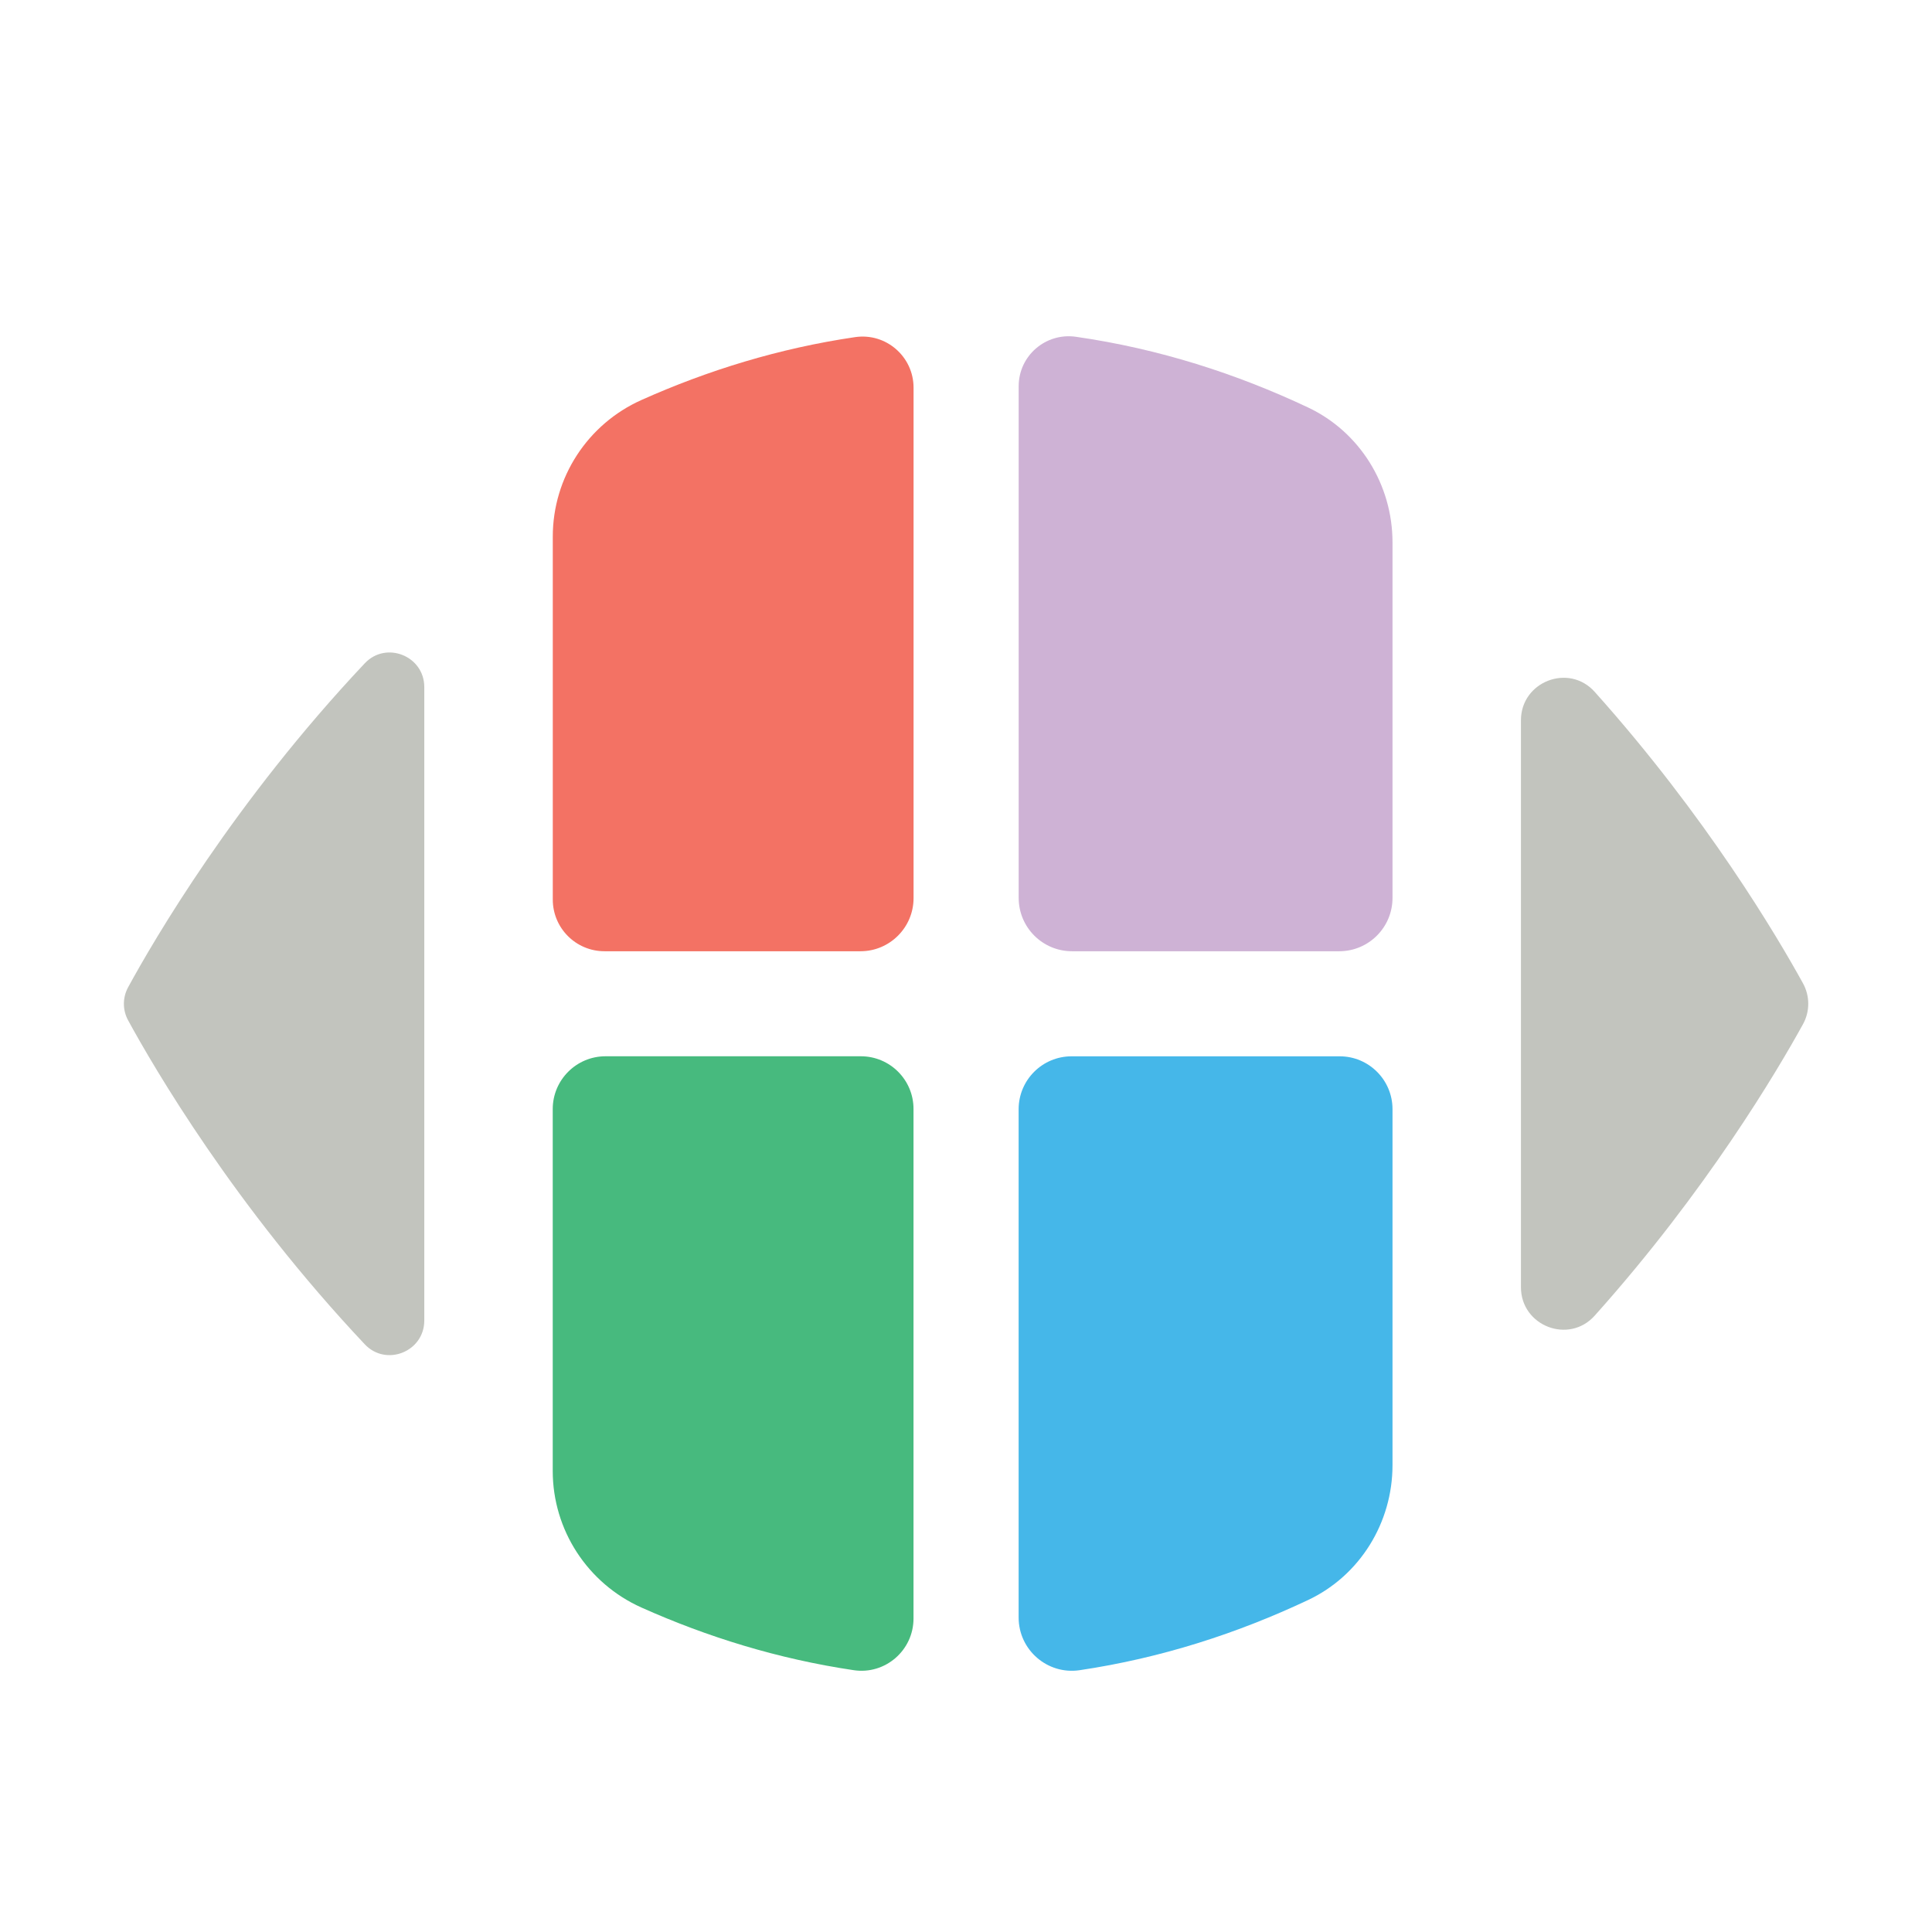 <?xml version="1.0" encoding="utf-8"?>
<!-- Generator: Adobe Illustrator 23.0.5, SVG Export Plug-In . SVG Version: 6.00 Build 0)  -->
<svg version="1.1" id="Layer_1" xmlns="http://www.w3.org/2000/svg" xmlns:xlink="http://www.w3.org/1999/xlink" x="0px" y="0px"
	 viewBox="0 0 392.74 392.74" style="enable-background:new 0 0 392.74 392.74;" xml:space="preserve">
<style type="text/css">
	.st0{stroke:#010101;stroke-width:1.132;stroke-linecap:round;stroke-linejoin:round;}
	.st1{stroke:#010101;stroke-width:1.198;stroke-linecap:round;stroke-linejoin:round;}
	.st2{fill:#CEB2D5;}
	.st3{fill:#F37264;}
	.st4{fill:#45B7E9;}
	.st5{fill:#C2C4BE;}
	.st6{fill:#47BA7E;}
</style>
<path class="st5" d="M74.15,134.84c-26.5,28.11-42.93,56.35-48.11,65.86c-1.14,2.1-1.14,4.61,0,6.71
	c5.18,9.5,21.61,37.75,48.11,65.86c4.34,4.61,12.1,1.5,12.1-4.83V139.67C86.25,133.34,78.49,130.23,74.15,134.84z"/>
<path class="st5" d="M309.18,146.42v115.25c0,7.87,9.73,11.65,14.99,5.78c22.72-25.37,37.13-49.78,42.35-59.26
	c1.42-2.58,1.42-5.7,0-8.29c-5.22-9.48-19.63-33.9-42.35-59.26C318.92,134.77,309.18,138.55,309.18,146.42z"/>
<path class="st2" d="M217.92,193.37h54.32c5.98,0,10.83-4.85,10.83-10.83v-72.3c0-11.67-6.62-22.43-17.17-27.41
	c-14.52-6.85-30.27-11.94-47.19-14.37c-6.13-0.88-11.63,3.85-11.63,10.04v104.01C207.07,188.51,211.93,193.37,217.92,193.37z"/>
<path class="st3" d="M185.71,182.57V78.81c0-6.33-5.62-11.2-11.88-10.28c-15.47,2.27-29.97,6.76-43.43,12.78
	c-10.96,4.9-18.03,15.76-18.03,27.77l0,73.78c0,5.8,4.7,10.51,10.51,10.51h52.04C180.87,193.37,185.71,188.53,185.71,182.57z"/>
<path class="st4" d="M207.07,225.49v103.32c0,6.6,5.87,11.68,12.4,10.71c16.63-2.47,32.12-7.51,46.43-14.26
	c10.56-4.98,17.17-15.74,17.17-27.41v-72.38c0-5.93-4.81-10.74-10.74-10.74h-54.48C211.89,214.72,207.07,219.55,207.07,225.49z"/>
<path class="st6" d="M174.99,214.72h-51.89c-5.93,0-10.74,4.81-10.74,10.74l0,73.55c0,12,7.07,22.86,18.03,27.77
	c13.39,5.99,27.8,10.46,43.17,12.74c6.4,0.95,12.14-4.04,12.14-10.51V225.44C185.71,219.52,180.91,214.72,174.99,214.72z"/>
</svg>
